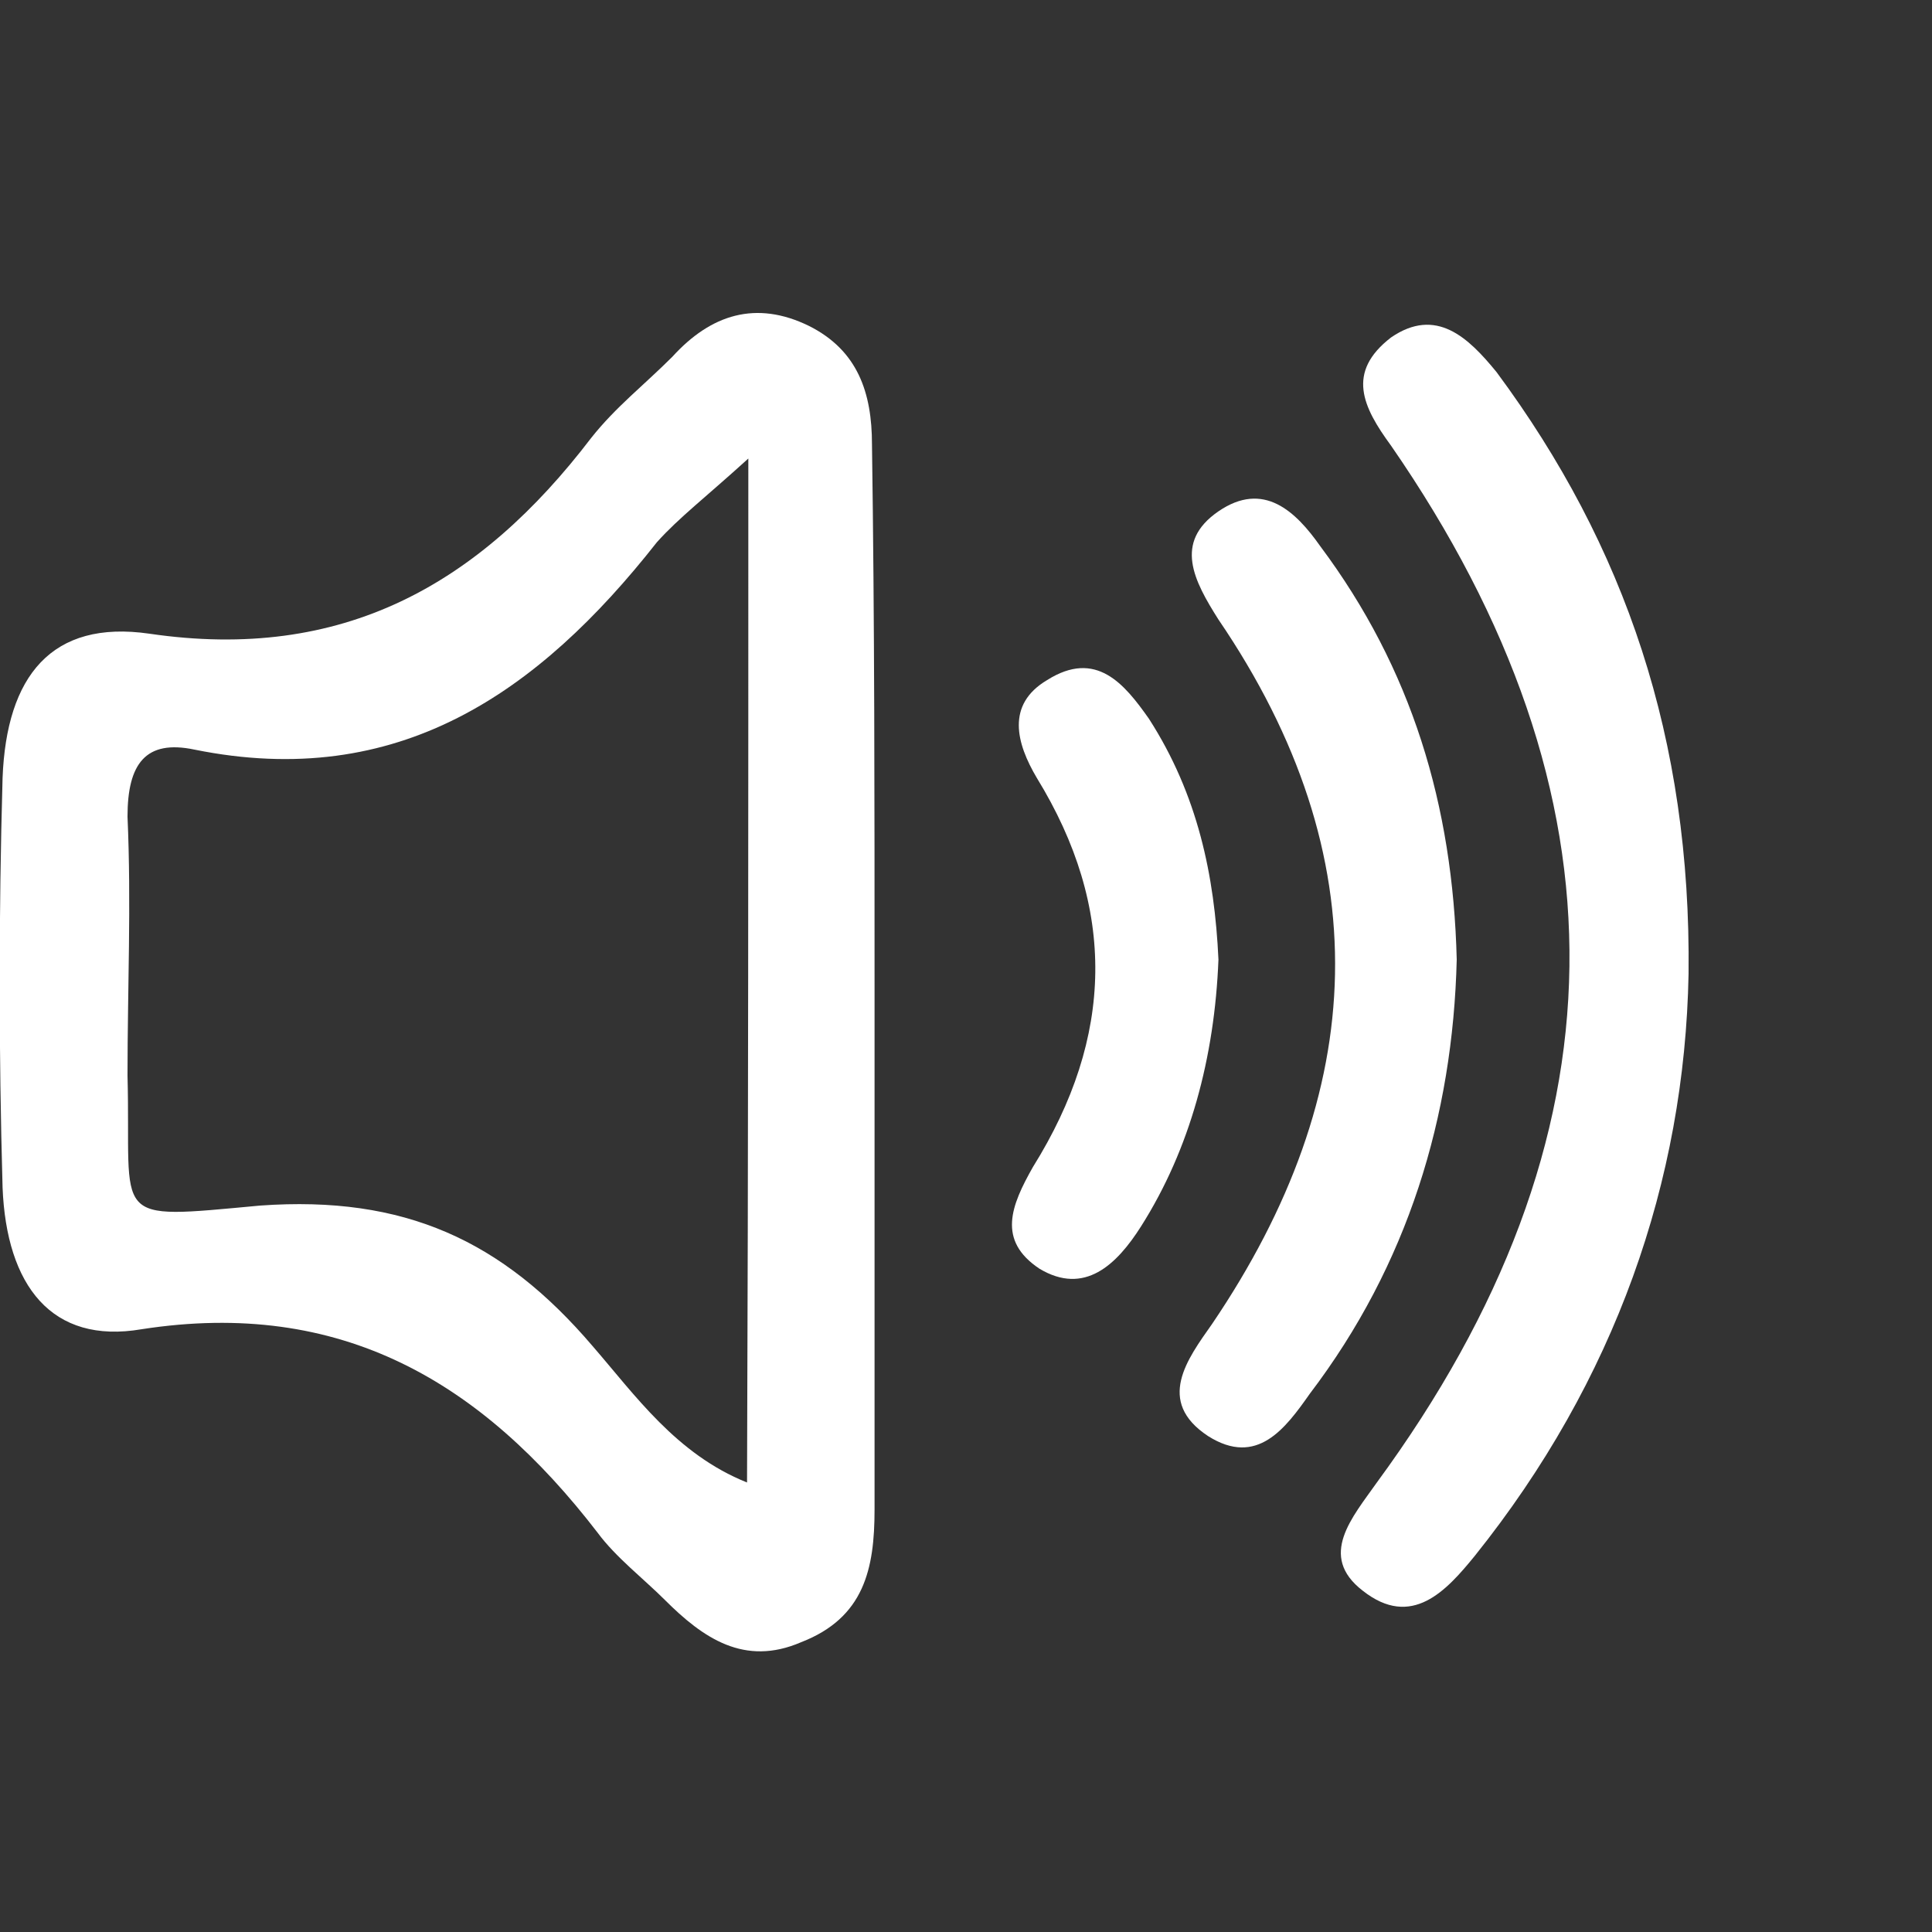 <?xml version="1.0" encoding="utf-8"?>
<!-- Generator: Adobe Illustrator 22.1.0, SVG Export Plug-In . SVG Version: 6.00 Build 0)  -->
<svg version="1.1" id="Calque_1" xmlns="http://www.w3.org/2000/svg" xmlns:xlink="http://www.w3.org/1999/xlink" x="0px" y="0px"
	 width="100%" viewBox="0 0 150 150" enable-background="new 0 0 150 150" xml:space="preserve">
<rect x="0" y="0" width="150" height="150" fill="#333333" stroke="none"/>
<g>
	<path fill="#FFFFFF" d="M67.9,76.4c0,13.6,0,27.2,0,40.8c0,4.6-0.8,8.4-5.7,10.3c-4.4,1.9-7.6-0.3-10.6-3.3
		c-1.6-1.6-3.8-3.3-5.2-5.2c-9-11.7-19.9-18.2-35.4-15.8C4,104.4,0.5,99.8,0.2,92.2c-0.3-10.6-0.3-21.2,0-31.8
		C0.5,52.5,4,48.1,11.6,49.2c15,2.2,25.6-3.8,34.3-15.2c1.9-2.4,4.1-4.1,6.3-6.3c3-3.3,6.5-4.4,10.6-2.4c3.8,1.9,4.9,5.2,4.9,9.2
		C67.9,48.1,67.9,62.3,67.9,76.4z M58.1,35.6c-3.3,3-5.4,4.6-7.1,6.5c-9.2,11.7-20.1,19.3-35.9,16.1c-3.8-0.8-5.2,1.1-5.2,5.2
		c0.3,6.8,0,13.3,0,20.1c0.3,11.4-1.6,11.2,10.3,10.1c11.2-0.8,18.8,2.7,25.8,10.9c3.3,3.8,6.5,8.4,12,10.6
		C58.1,88.7,58.1,63.1,58.1,35.6z"/>
	<path fill="#FFFFFF" d="M131.1,75.6c-0.3,16.1-5.7,31.6-16.6,45.2c-2.2,2.7-4.9,5.7-8.7,2.7c-3.5-2.7-0.8-5.7,1.1-8.4
		c19.6-26.7,19.9-53.3,1.1-80.5c-2.2-3-3.5-5.7,0-8.4c3.5-2.4,6,0,8.2,2.7C126.2,42.4,131.3,57.4,131.1,75.6z"/>
	<path fill="#FFFFFF" d="M113.1,74.5c-0.3,12.2-3.8,23.7-11.4,33.7c-1.9,2.7-4.1,5.7-7.9,3.3c-4.1-2.7-1.6-6,0.3-8.7
		c12.2-18,13.1-36.2,0.5-54.7c-1.9-3-3.5-6,0-8.4s6,0,7.9,2.7C109.6,51.9,112.8,62.5,113.1,74.5z"/>
	<path fill="#FFFFFF" d="M94.6,74.5c-0.3,7.6-2.2,14.7-6,20.7c-1.9,3-4.4,5.4-7.9,3.3c-3.3-2.2-2.2-4.9-0.5-7.9
		c6.3-10.1,6.5-20.1,0.3-30.2c-1.6-2.7-2.4-5.7,0.8-7.6c3.8-2.4,6,0.3,7.9,3C93,61.7,94.3,68,94.6,74.5z"/>
</g>
</svg>
